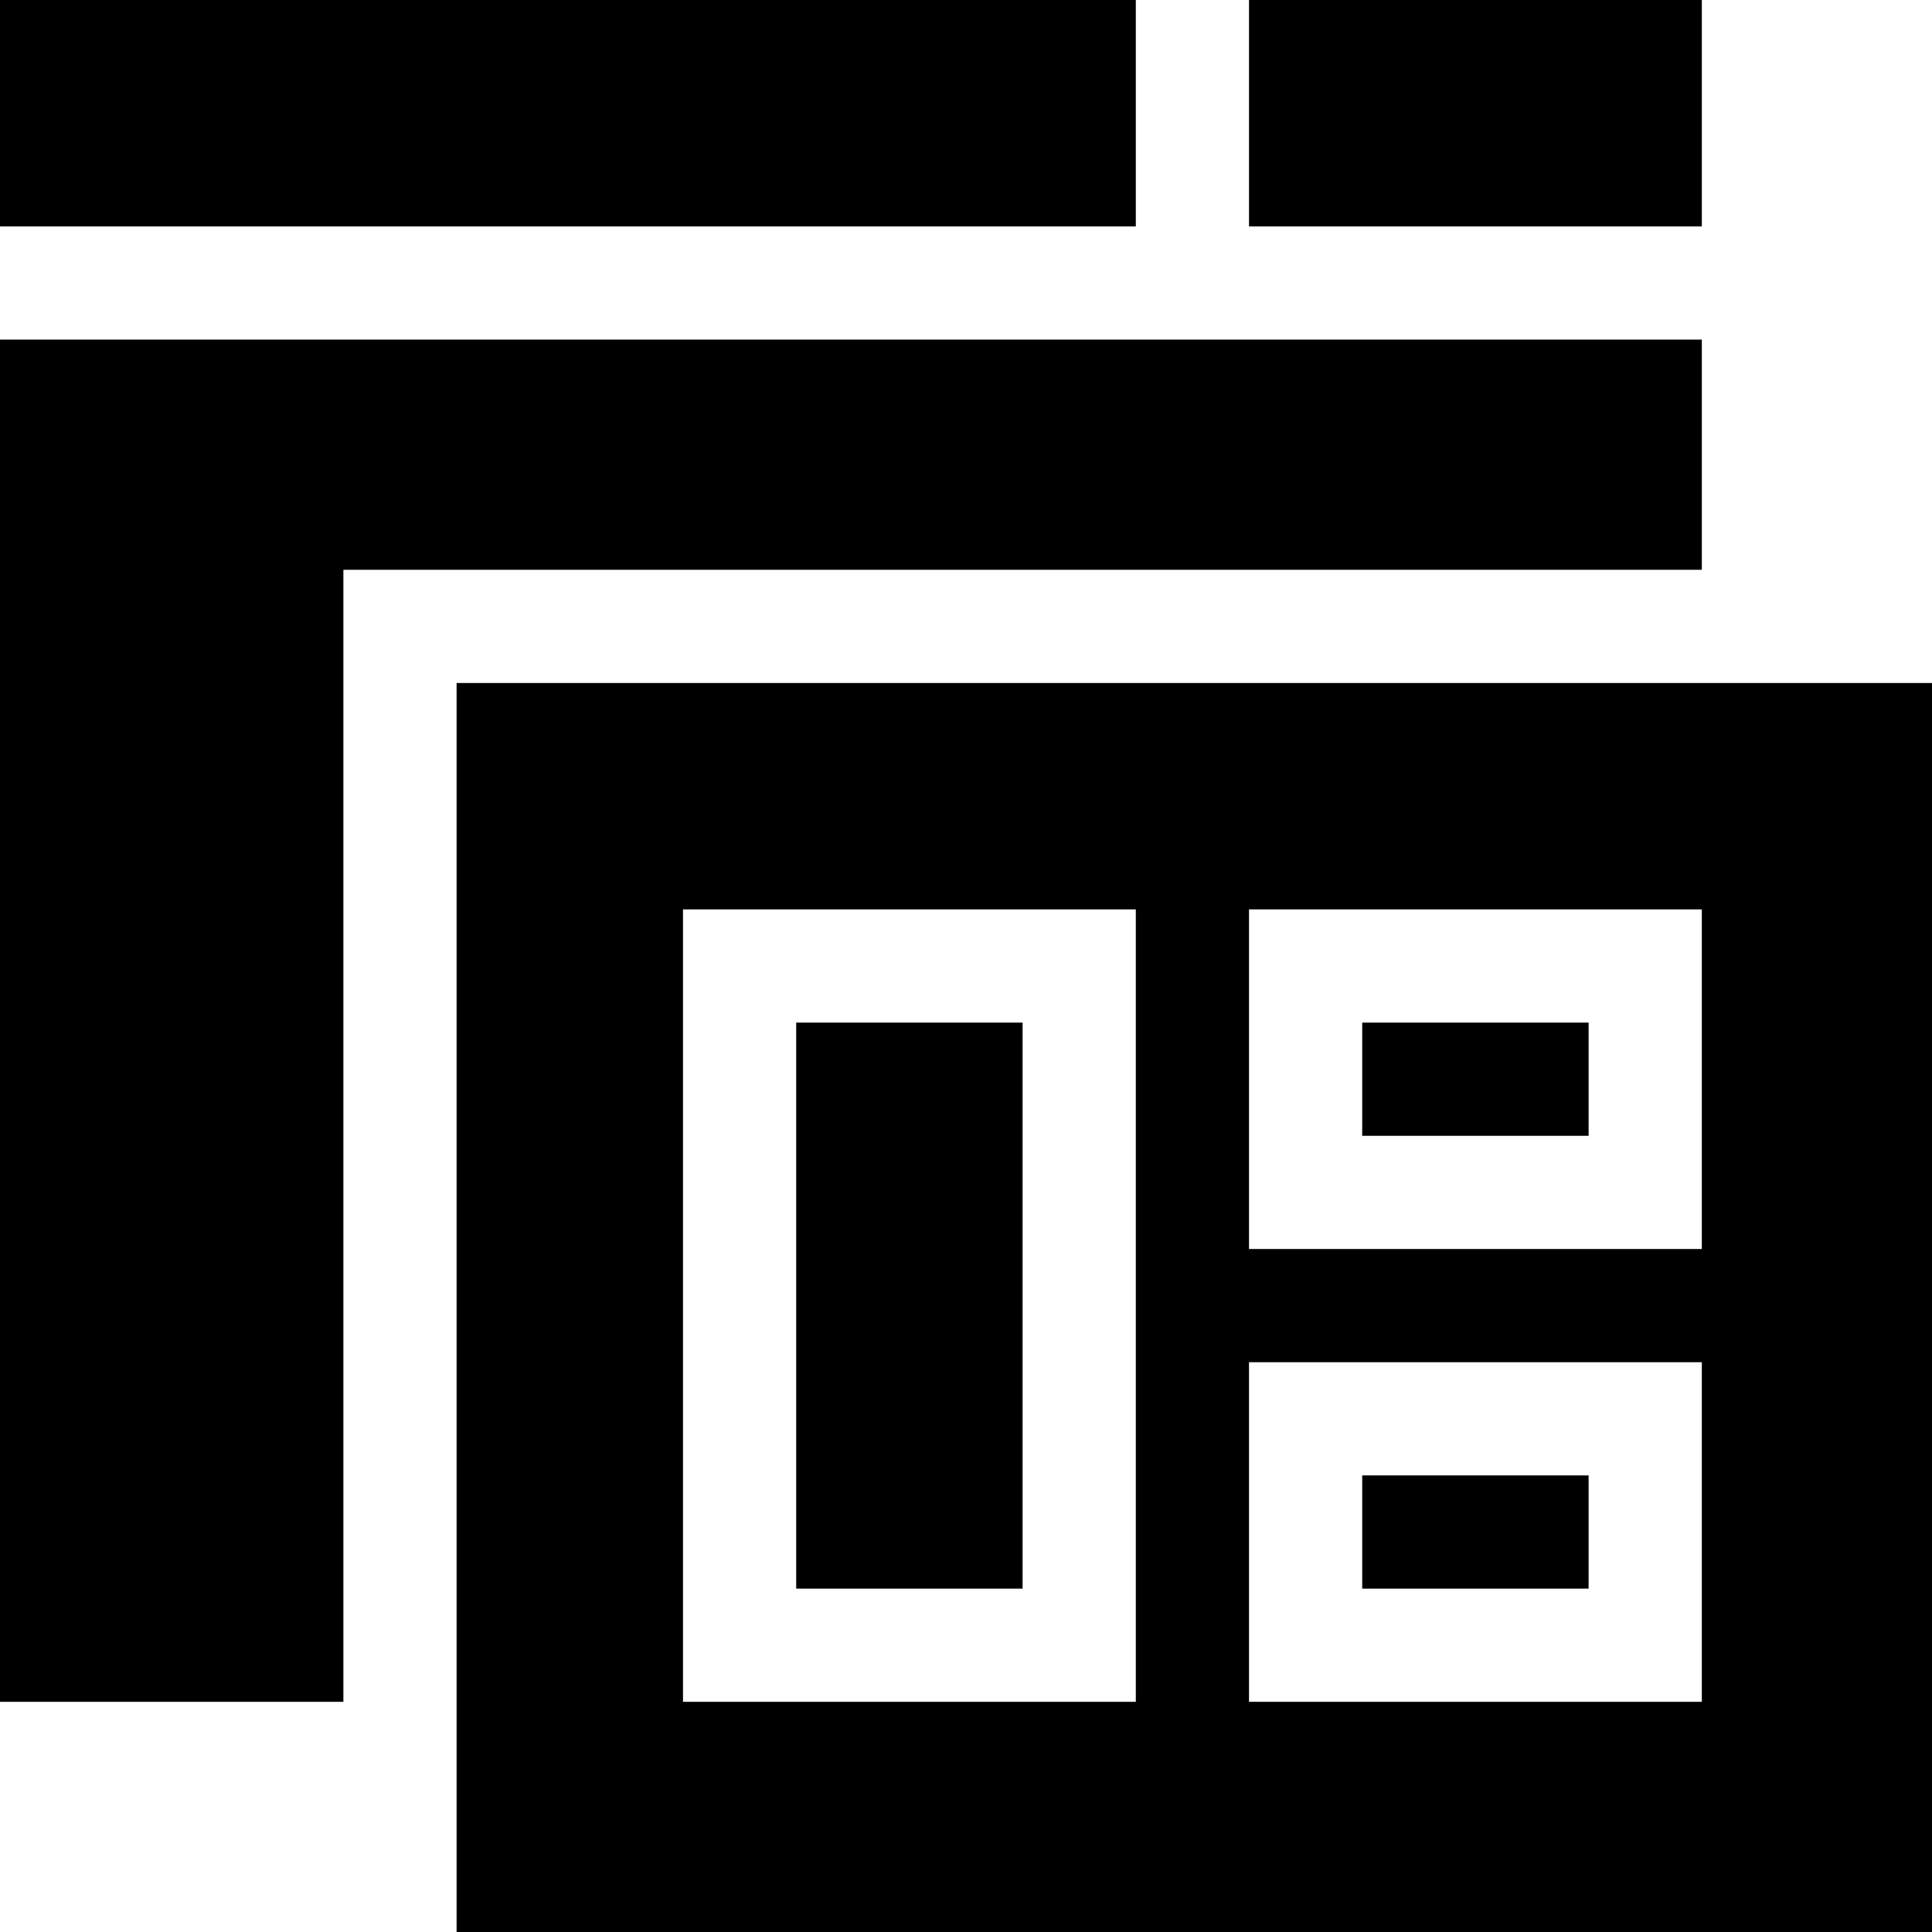 <svg height="512pt" viewBox="0 0 512 512" width="512pt" xmlns="http://www.w3.org/2000/svg"><path d="m0 0h301v60h-301zm0 0"/><path d="m331 0h120v60h-120zm0 0"/><path d="m451 90h-451v361h91v-300h360zm0 0"/><path d="m361 391h60v30h-60zm0 0"/><path d="m211 271h60v150h-60zm0 0"/><path d="m121 512h391v-331h-391zm210-271h120v90h-120zm0 120h120v90h-120zm-150-120h120v210h-120zm0 0"/><path d="m361 271h60v30h-60zm0 0"/></svg>